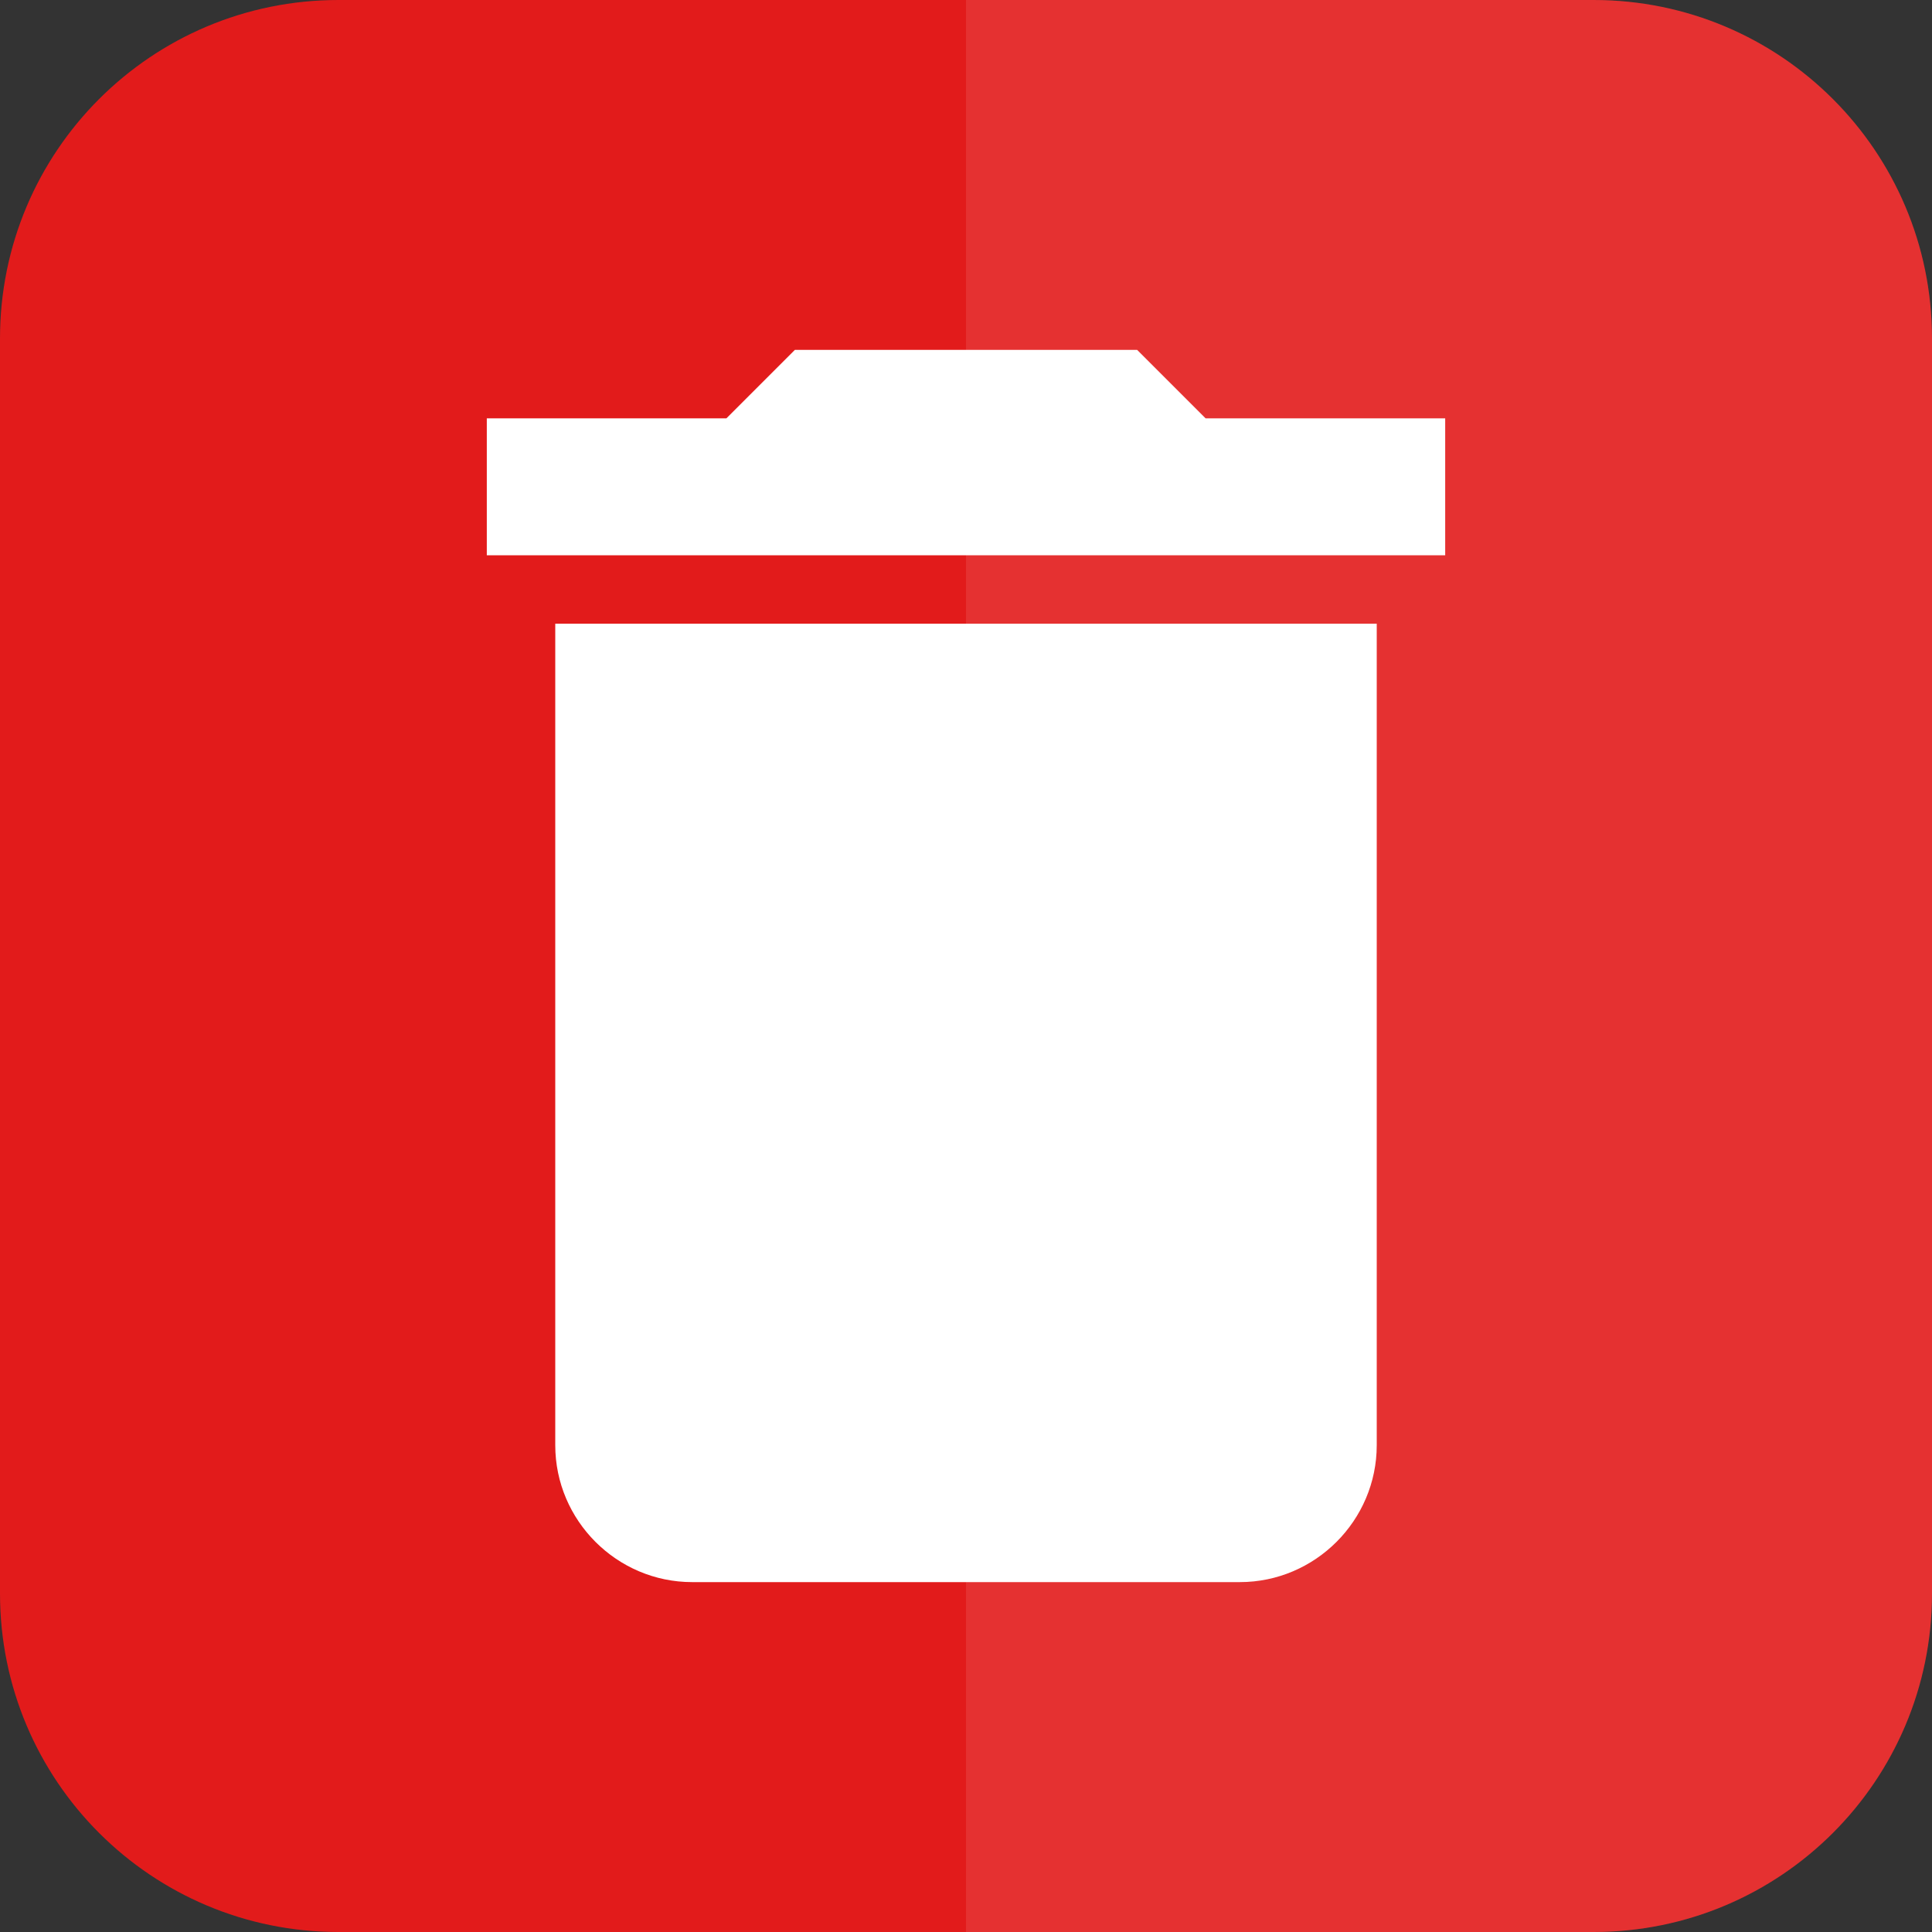 <?xml version="1.0" encoding="utf-8"?>
<!-- Generator: Adobe Illustrator 21.1.0, SVG Export Plug-In . SVG Version: 6.00 Build 0)  -->
<svg version="1.1" id="Layer_1" xmlns="http://www.w3.org/2000/svg" xmlns:xlink="http://www.w3.org/1999/xlink" x="0px" y="0px"
	 viewBox="0 0 508 508" style="enable-background:new 0 0 508 508;" xml:space="preserve">
<rect x="0" y="0" width="508" height="508" fill="#333333" stroke="none"/>
<style type="text/css">
	.st0{fill:#E21B1B;}
	.st1{opacity:0.1;clip-path:url(#SVGID_2_);fill:#FFFFFF;enable-background:new    ;}
	.st2{fill:#FFFFFF;}
</style>
<title>cancel</title>
<g>
	<g>
		<path id="XMLID_1_" class="st0" d="M89,0h330c49.2,0,89,39.8,89,89v330c0,49.2-39.8,89-89,89H89c-49.2,0-89-39.8-89-89V89
			C0,39.8,39.8,0,89,0z"/>
	</g>
	<g>
		<defs>
			<path id="SVGID_1_" d="M89,0h330c49.2,0,89,39.8,89,89v330c0,49.2-39.8,89-89,89H89c-49.2,0-89-39.8-89-89V89C0,39.8,39.8,0,89,0
				z"/>
		</defs>
		<clipPath id="SVGID_2_">
			<use xlink:href="#SVGID_1_"  style="overflow:visible;"/>
		</clipPath>
		<rect x="254" y="-11" class="st1" width="270" height="554"/>
	</g>
</g>
<g>
	<g>
		<g id="delete_1_">
			<path class="st2" d="M146,380c0,19.8,16.2,36,36,36h144c19.8,0,36-16.2,36-36V164H146V380z M380,110h-63l-18-18h-90l-18,18h-63
				v36h252V110z"/>
		</g>
	</g>
	<g>
	</g>
	<g>
	</g>
	<g>
	</g>
	<g>
	</g>
	<g>
	</g>
	<g>
	</g>
	<g>
	</g>
	<g>
	</g>
	<g>
	</g>
	<g>
	</g>
	<g>
	</g>
	<g>
	</g>
	<g>
	</g>
	<g>
	</g>
	<g>
	</g>
</g>
</svg>

